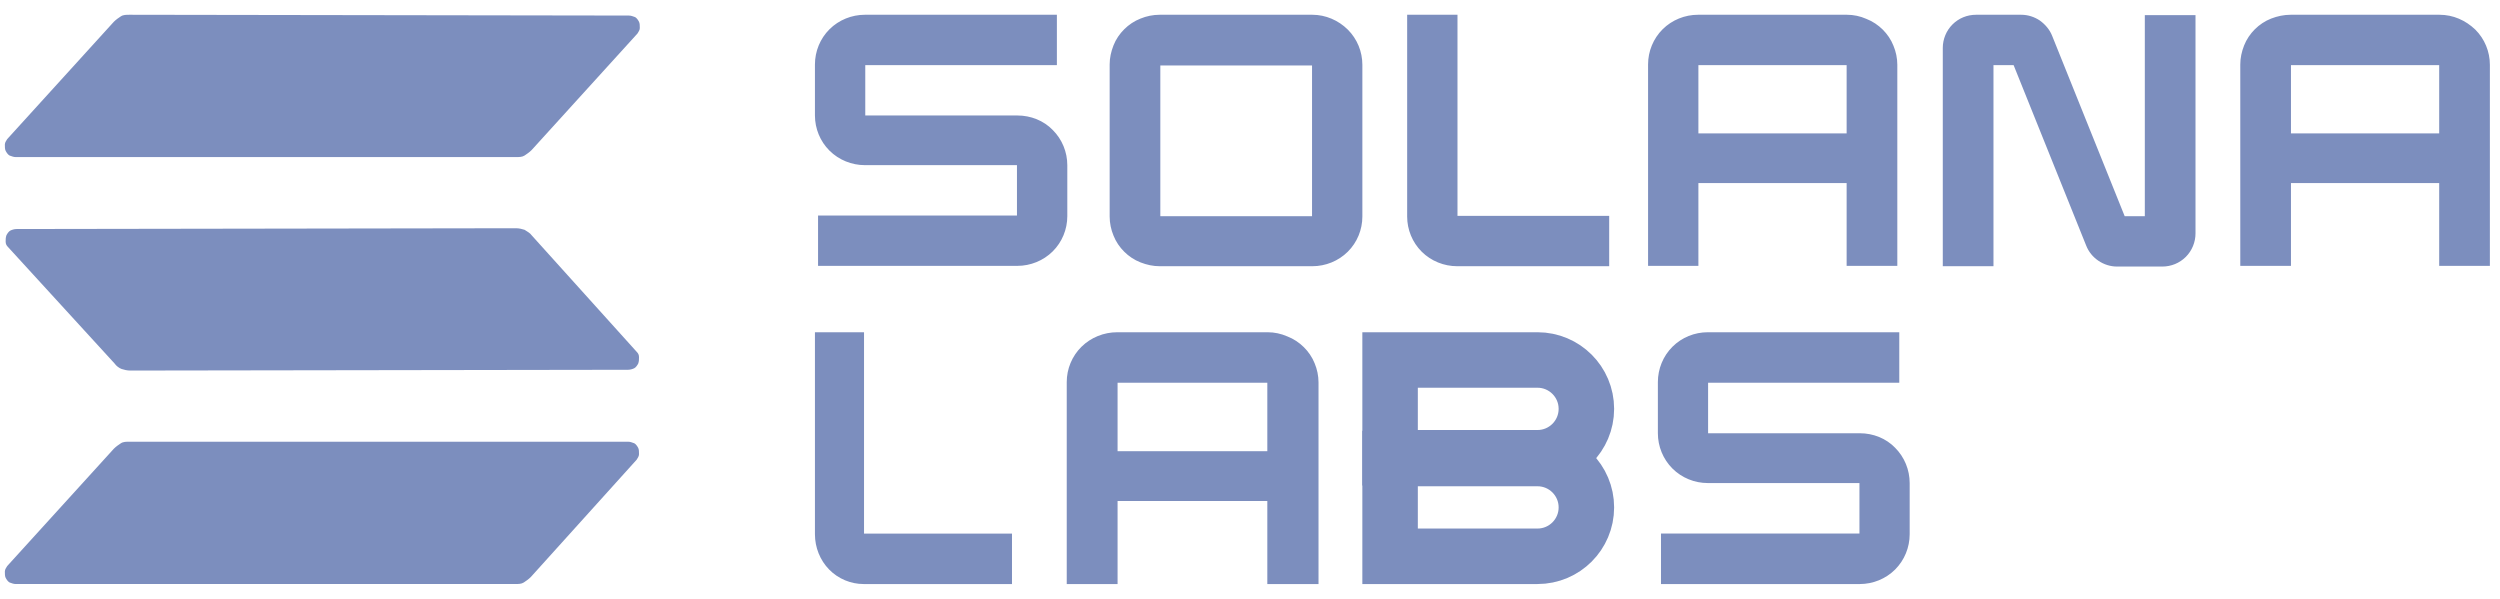 <svg width="167" height="40" viewBox="0 0 167 40" fill="none" xmlns="http://www.w3.org/2000/svg">
<path d="M7.603 29.977C7.76 29.82 7.917 29.715 8.074 29.611C8.231 29.506 8.441 29.506 8.65 29.506H41.953C42.11 29.506 42.215 29.559 42.372 29.611C42.477 29.663 42.582 29.82 42.634 29.924C42.686 30.029 42.686 30.186 42.686 30.342C42.686 30.499 42.582 30.603 42.529 30.708L35.46 38.543C35.303 38.7 35.146 38.804 34.989 38.909C34.832 39.013 34.622 39.013 34.413 39.013H1.057C0.9 39.013 0.795 38.961 0.638 38.909C0.534 38.856 0.429 38.7 0.377 38.595C0.324 38.491 0.324 38.334 0.324 38.177C0.324 38.021 0.429 37.916 0.481 37.812L7.603 29.977ZM42.529 23.499C42.634 23.604 42.686 23.708 42.686 23.865C42.686 24.022 42.686 24.126 42.634 24.283C42.582 24.387 42.477 24.544 42.372 24.596C42.267 24.649 42.11 24.701 41.953 24.701L8.702 24.753C8.493 24.753 8.283 24.701 8.126 24.649C7.969 24.596 7.76 24.44 7.655 24.283L0.534 16.5C0.429 16.395 0.377 16.291 0.377 16.134C0.377 15.978 0.377 15.873 0.429 15.716C0.481 15.612 0.586 15.455 0.691 15.403C0.795 15.351 0.953 15.299 1.11 15.299L34.465 15.246C34.675 15.246 34.884 15.299 35.041 15.351C35.198 15.455 35.408 15.56 35.513 15.716L42.529 23.499ZM7.603 1.456C7.76 1.3 7.917 1.195 8.074 1.091C8.231 0.986 8.441 0.986 8.65 0.986L42.006 1.039C42.163 1.039 42.267 1.091 42.425 1.143C42.529 1.195 42.634 1.352 42.686 1.456C42.739 1.561 42.739 1.718 42.739 1.874C42.739 2.031 42.634 2.135 42.582 2.24L35.513 10.023C35.355 10.18 35.198 10.284 35.041 10.389C34.884 10.493 34.675 10.493 34.465 10.493H1.057C0.9 10.493 0.795 10.441 0.638 10.389C0.534 10.336 0.429 10.18 0.377 10.075C0.324 9.971 0.324 9.814 0.324 9.657C0.324 9.501 0.429 9.396 0.481 9.292L7.603 1.456Z" fill="#7C8EBE"/>
<path d="M67.957 7.714H57.8V4.35H70.6V0.986H57.777C56.895 0.986 56.038 1.332 55.411 1.954C54.785 2.576 54.438 3.429 54.438 4.304V7.714C54.438 8.59 54.785 9.442 55.411 10.064C56.038 10.686 56.895 11.032 57.777 11.032H67.933V14.396H54.646V17.76H67.957C68.838 17.76 69.696 17.414 70.322 16.792C70.948 16.17 71.296 15.318 71.296 14.442V11.032C71.296 10.156 70.948 9.304 70.322 8.682C69.719 8.06 68.861 7.714 67.957 7.714ZM87.667 0.986H77.464C77.023 0.986 76.583 1.078 76.189 1.24C75.771 1.401 75.4 1.655 75.099 1.954C74.797 2.254 74.542 2.622 74.38 3.037C74.218 3.452 74.125 3.866 74.125 4.304V14.465C74.125 14.903 74.218 15.341 74.38 15.732C74.542 16.147 74.797 16.516 75.099 16.815C75.4 17.115 75.771 17.368 76.189 17.529C76.606 17.691 77.023 17.783 77.464 17.783H87.667C88.548 17.783 89.406 17.437 90.032 16.815C90.659 16.193 91.006 15.341 91.006 14.465V4.327C91.006 3.452 90.659 2.599 90.032 1.977C89.406 1.355 88.548 0.986 87.667 0.986ZM87.644 14.442H77.51V4.373H87.644V14.442ZM123.378 0.986H113.43C112.549 0.986 111.691 1.332 111.065 1.954C110.439 2.576 110.091 3.429 110.091 4.304V17.76H113.453V12.23H123.355V17.76H126.741V4.327C126.741 3.889 126.648 3.452 126.485 3.06C126.323 2.645 126.068 2.277 125.767 1.977C125.465 1.678 125.094 1.424 124.677 1.263C124.259 1.078 123.819 0.986 123.378 0.986ZM123.355 8.912H113.453V4.35H123.355V8.912ZM162.962 0.986H153.014C152.573 0.986 152.132 1.078 151.715 1.24C151.298 1.401 150.927 1.655 150.625 1.954C150.324 2.254 150.069 2.622 149.906 3.037C149.744 3.452 149.651 3.866 149.651 4.304V17.76H153.037V12.23H162.938V17.76H166.324V4.327C166.324 3.452 165.976 2.599 165.35 1.977C164.701 1.355 163.866 0.986 162.962 0.986ZM162.938 8.912H153.037V4.35H162.938V8.912ZM143.274 14.442H141.929L137.083 2.392C136.92 1.977 136.619 1.631 136.271 1.378C135.9 1.125 135.46 0.986 135.019 0.986H132.004C131.401 0.986 130.845 1.217 130.428 1.631C130.01 2.046 129.778 2.622 129.778 3.198V17.783H133.164V4.35H134.509L139.355 16.4C139.518 16.815 139.796 17.161 140.167 17.414C140.538 17.668 140.979 17.806 141.419 17.806H144.434C145.037 17.806 145.593 17.576 146.011 17.161C146.428 16.746 146.66 16.17 146.66 15.594V1.009H143.274V14.442ZM97.383 0.986H93.998V14.465C93.998 15.341 94.346 16.193 94.972 16.815C95.598 17.437 96.456 17.783 97.337 17.783H107.494V14.419H97.36V0.986H97.383Z" fill="#7C8EBE"/>
<path d="M114.101 28.941H124.234C125.136 28.941 125.992 29.287 126.594 29.911C127.219 30.535 127.566 31.39 127.566 32.268V35.687C127.566 36.565 127.219 37.42 126.594 38.044C125.969 38.667 125.113 39.014 124.234 39.014H110.954V35.641H124.211V32.268H114.078C113.198 32.268 112.342 31.921 111.718 31.297C111.093 30.673 110.746 29.819 110.746 28.941V25.521C110.746 24.643 111.093 23.788 111.718 23.165C112.342 22.541 113.198 22.194 114.078 22.194H126.872V25.567H114.101V28.941Z" fill="#7C8EBE"/>
<path d="M54.438 22.194H57.717V35.645H67.601V39.014H57.694C56.835 39.014 55.998 38.668 55.387 38.045C54.777 37.422 54.438 36.568 54.438 35.691V22.194Z" fill="#7C8EBE"/>
<path fill-rule="evenodd" clip-rule="evenodd" d="M84.681 22.194H74.631C73.741 22.194 72.874 22.541 72.242 23.165C71.609 23.788 71.258 24.643 71.258 25.521V39.014H74.654V33.469H84.657V39.014H88.077V25.544C88.077 25.105 87.984 24.666 87.82 24.274C87.656 23.858 87.398 23.488 87.094 23.188C86.789 22.887 86.414 22.633 85.993 22.472C85.571 22.287 85.126 22.194 84.681 22.194ZM74.654 30.142H84.657V25.567H74.654V30.142Z" fill="#7C8EBE"/>
<path d="M92.858 24.047H102.704C104.508 24.047 105.97 25.509 105.97 27.312C105.97 29.116 104.508 30.578 102.704 30.578H92.858V24.047Z" stroke="#7C8EBE" stroke-width="3.707"/>
<path d="M92.858 30.629H102.704C104.508 30.629 105.97 32.091 105.97 33.894C105.97 35.698 104.508 37.16 102.704 37.16H92.858V30.629Z" stroke="#7C8EBE" stroke-width="3.707"/>
</svg>
